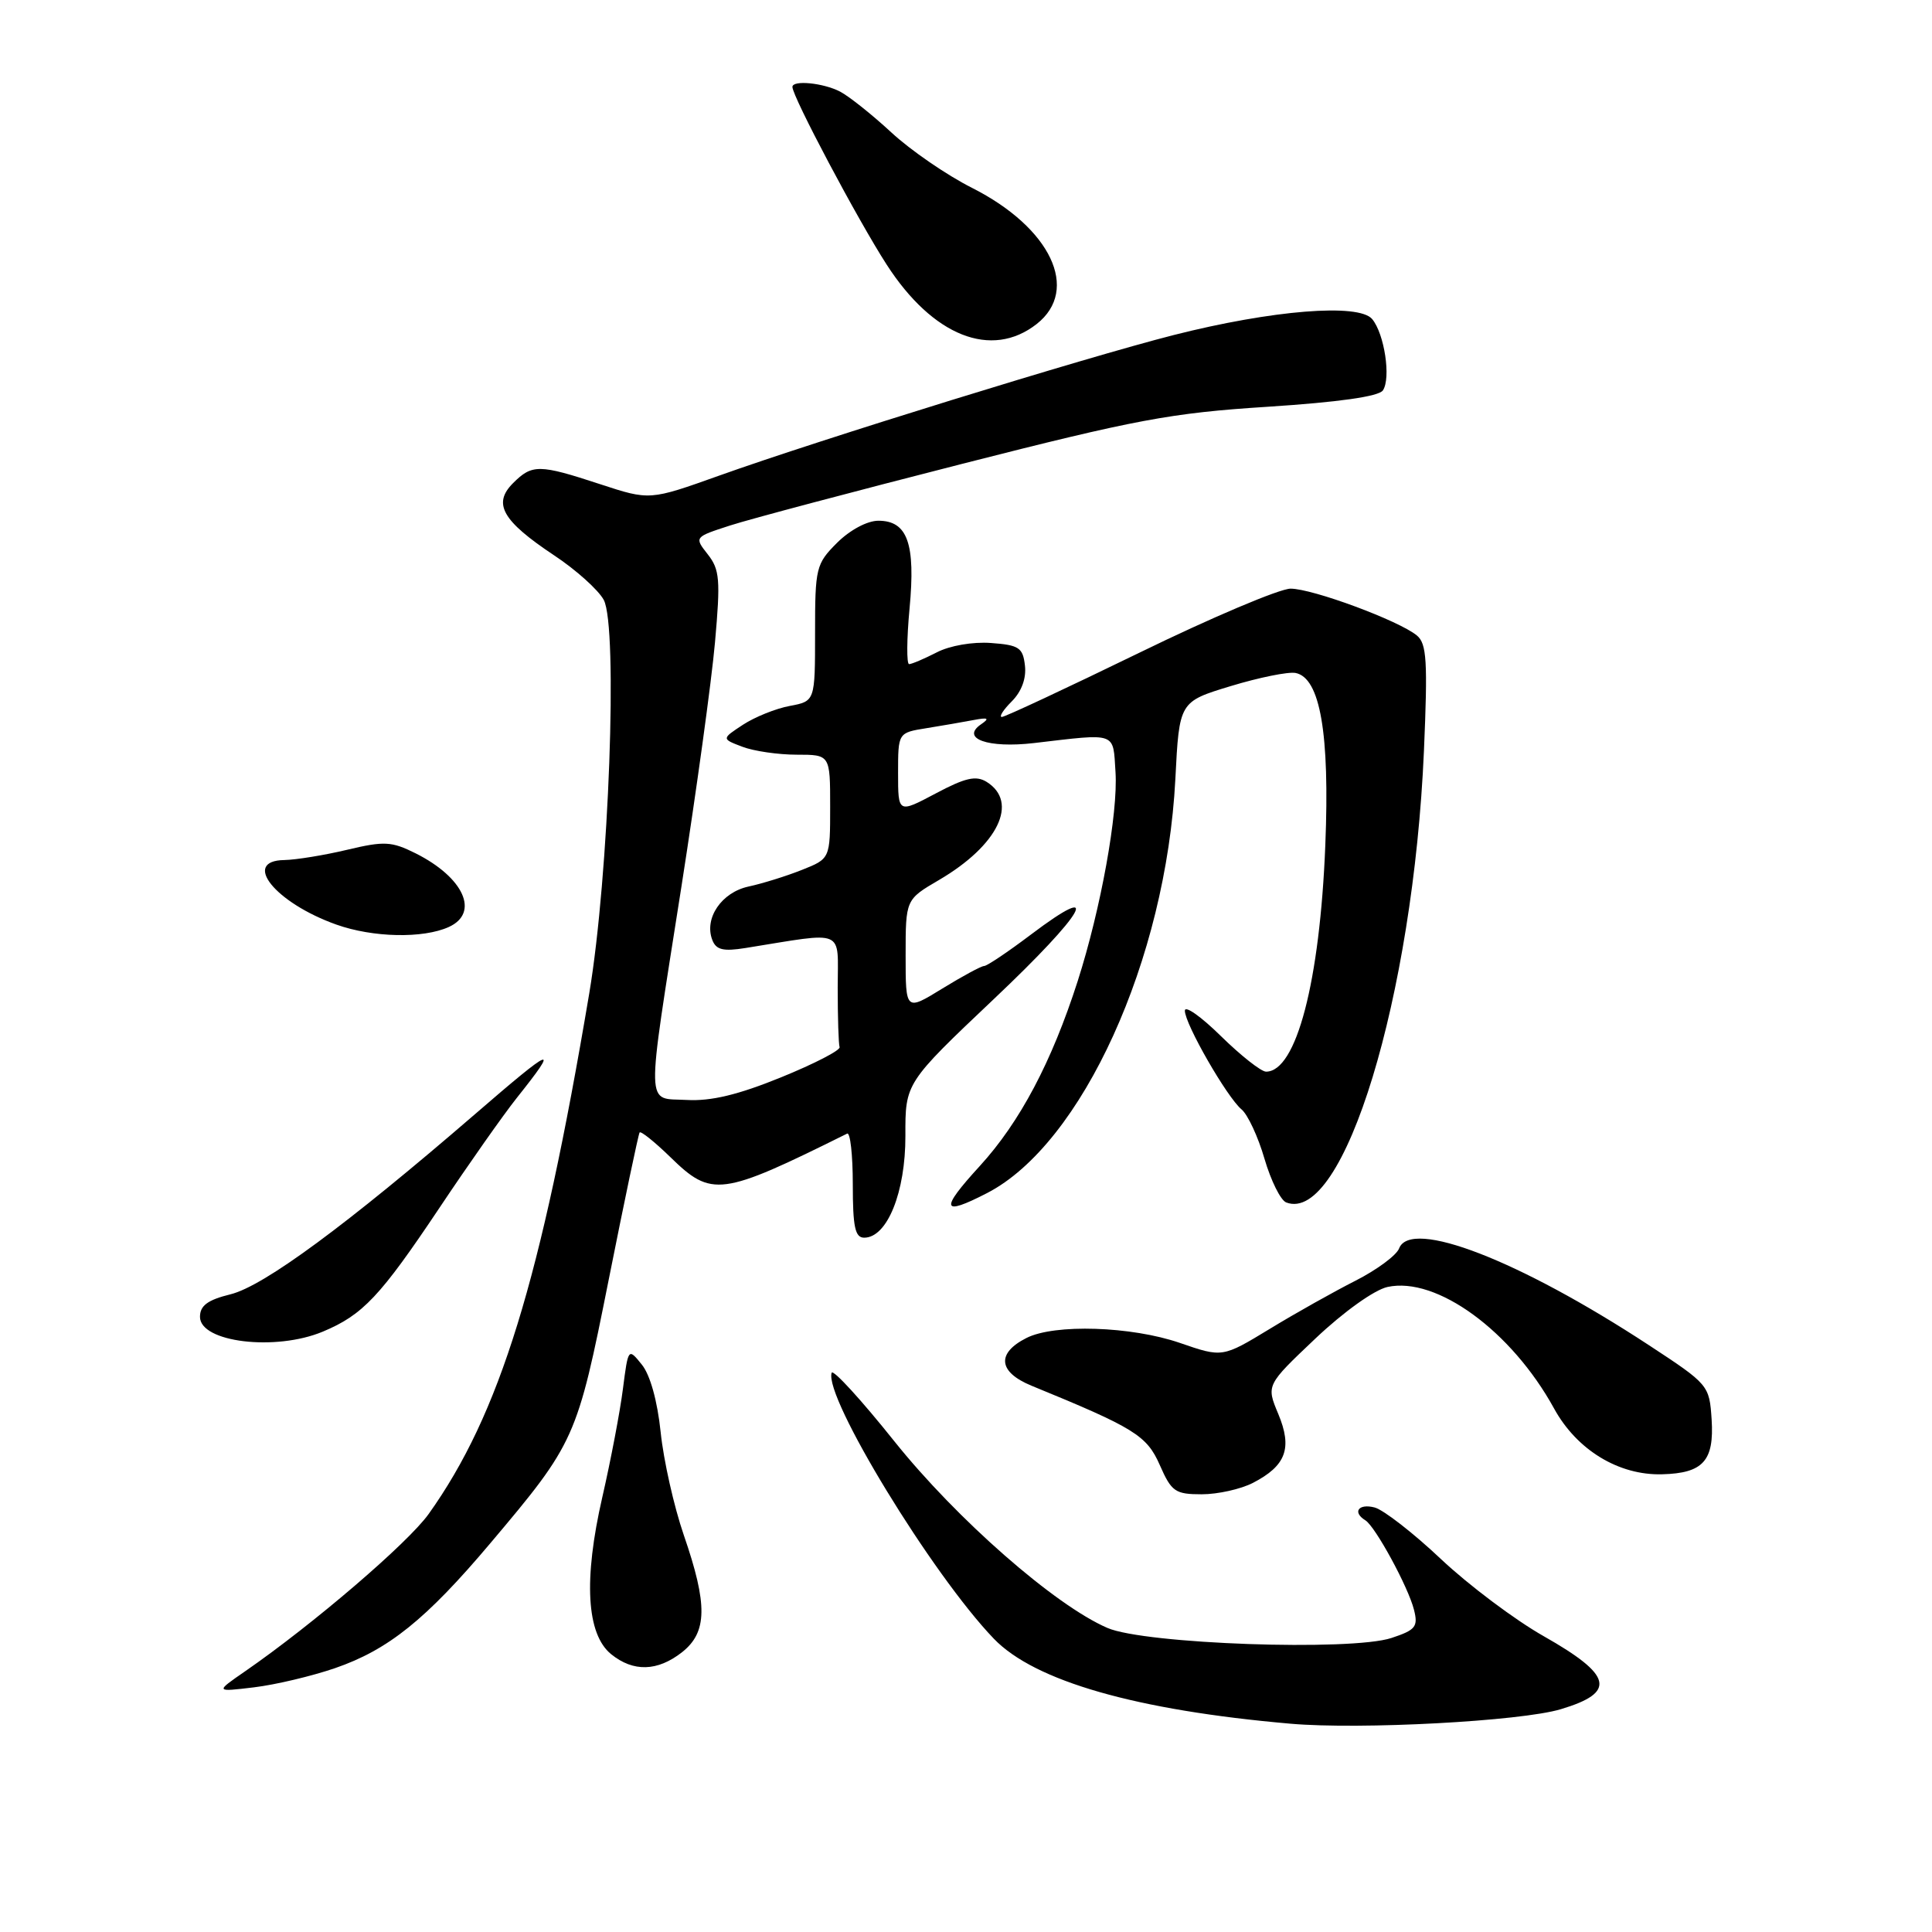 <?xml version="1.0" encoding="UTF-8" standalone="no"?>
<!DOCTYPE svg PUBLIC "-//W3C//DTD SVG 1.1//EN" "http://www.w3.org/Graphics/SVG/1.1/DTD/svg11.dtd" >
<svg xmlns="http://www.w3.org/2000/svg" xmlns:xlink="http://www.w3.org/1999/xlink" version="1.1" viewBox="0 0 256 256">
 <g >
 <path fill="currentColor"
d=" M 206.81 226.48 C 214.22 224.26 213.69 221.99 204.56 216.81 C 200.74 214.65 194.62 210.05 190.95 206.60 C 187.29 203.14 183.32 200.06 182.15 199.75 C 180.01 199.19 179.16 200.37 180.92 201.45 C 182.24 202.27 186.61 210.30 187.36 213.30 C 187.93 215.55 187.58 215.98 184.38 217.04 C 179.01 218.81 151.68 217.85 146.74 215.71 C 139.80 212.72 126.77 201.31 118.50 190.97 C 114.11 185.47 110.37 181.39 110.20 181.90 C 109.14 185.07 123.52 208.65 131.70 217.15 C 137.10 222.76 150.56 226.62 171.00 228.40 C 180.27 229.21 201.52 228.07 206.81 226.48 Z  M 44.39 221.04 C 51.44 218.61 56.45 214.59 64.96 204.50 C 76.22 191.16 76.46 190.63 80.67 169.50 C 82.75 159.05 84.59 150.30 84.75 150.06 C 84.91 149.83 86.73 151.29 88.81 153.31 C 94.31 158.68 95.50 158.53 112.25 150.21 C 112.66 150.00 113.00 153.02 113.00 156.92 C 113.00 162.58 113.30 164.00 114.51 164.00 C 117.56 164.00 119.99 157.97 119.97 150.50 C 119.95 143.50 119.95 143.50 131.72 132.35 C 143.81 120.91 146.33 116.49 136.57 123.86 C 133.55 126.14 130.78 128.00 130.40 128.00 C 130.03 128.00 127.53 129.35 124.86 130.99 C 120.00 133.98 120.00 133.98 120.00 126.59 C 120.00 119.19 120.00 119.19 124.43 116.60 C 132.26 112.01 135.03 106.28 130.73 103.60 C 129.32 102.73 127.91 103.05 123.98 105.14 C 119.00 107.78 119.00 107.78 119.00 102.44 C 119.00 97.09 119.00 97.09 122.75 96.49 C 124.81 96.16 127.62 95.67 129.00 95.41 C 130.94 95.04 131.17 95.17 130.00 95.97 C 127.24 97.86 130.91 99.17 137.00 98.46 C 148.12 97.16 147.46 96.93 147.81 102.30 C 148.16 107.75 145.87 120.41 142.80 130.00 C 139.36 140.71 135.15 148.68 129.83 154.50 C 124.50 160.32 124.74 161.21 130.79 158.09 C 143.38 151.60 154.51 127.13 155.74 103.24 C 156.26 92.98 156.26 92.98 163.08 90.91 C 166.83 89.77 170.69 88.99 171.66 89.17 C 174.93 89.80 176.21 97.18 175.61 112.00 C 174.89 130.08 171.77 142.00 167.76 142.00 C 167.11 142.00 164.42 139.88 161.78 137.29 C 159.15 134.70 157.00 133.18 157.00 133.92 C 157.00 135.68 162.59 145.41 164.52 147.01 C 165.34 147.70 166.71 150.64 167.55 153.54 C 168.40 156.44 169.69 159.05 170.43 159.33 C 178.05 162.26 187.26 132.05 188.68 99.49 C 189.19 87.61 189.05 85.29 187.75 84.21 C 185.39 82.25 173.93 78.00 171.01 78.00 C 169.57 78.00 160.54 81.82 150.95 86.50 C 141.35 91.17 133.16 95.00 132.75 95.00 C 132.34 95.00 132.93 94.07 134.06 92.94 C 135.36 91.64 136.01 89.89 135.81 88.19 C 135.54 85.81 135.02 85.47 131.31 85.20 C 128.89 85.02 125.84 85.55 124.11 86.45 C 122.45 87.30 120.81 88.00 120.46 88.00 C 120.12 88.00 120.14 84.68 120.52 80.63 C 121.33 72.02 120.25 69.00 116.39 69.00 C 114.91 69.00 112.62 70.23 110.92 71.92 C 108.12 74.72 108.00 75.23 108.00 83.88 C 108.00 92.91 108.00 92.91 104.65 93.54 C 102.80 93.88 100.01 95.01 98.45 96.03 C 95.60 97.90 95.60 97.90 98.37 98.95 C 99.89 99.53 103.13 100.00 105.57 100.00 C 110.00 100.00 110.00 100.00 110.00 106.89 C 110.00 113.78 110.00 113.78 106.25 115.27 C 104.19 116.09 101.01 117.08 99.19 117.47 C 95.61 118.24 93.28 121.67 94.38 124.54 C 94.88 125.86 95.82 126.09 98.76 125.62 C 112.23 123.46 111.00 122.94 111.00 130.87 C 111.00 134.79 111.11 138.34 111.25 138.75 C 111.39 139.16 107.90 140.96 103.50 142.75 C 97.80 145.07 94.21 145.93 91.00 145.75 C 85.50 145.44 85.55 147.73 90.29 117.50 C 92.27 104.85 94.28 90.28 94.74 85.12 C 95.48 76.81 95.37 75.47 93.78 73.45 C 91.99 71.17 91.99 71.17 96.74 69.63 C 99.36 68.78 113.20 65.11 127.50 61.46 C 150.56 55.58 155.13 54.72 167.95 53.90 C 177.36 53.29 182.69 52.54 183.24 51.73 C 184.33 50.12 183.45 44.24 181.82 42.28 C 180.05 40.16 168.58 41.08 155.50 44.40 C 143.86 47.36 108.63 58.25 95.30 63.02 C 86.09 66.31 86.09 66.31 79.53 64.16 C 71.44 61.50 70.51 61.49 67.98 64.02 C 65.26 66.74 66.55 69.01 73.40 73.57 C 76.32 75.50 79.29 78.17 80.00 79.49 C 81.90 83.06 80.69 116.10 78.08 131.62 C 71.66 169.78 66.21 187.42 56.80 200.61 C 54.05 204.46 41.48 215.23 32.50 221.44 C 28.50 224.20 28.50 224.20 33.66 223.58 C 36.50 223.24 41.33 222.09 44.39 221.04 Z  M 90.37 218.93 C 93.73 216.28 93.79 212.63 90.61 203.42 C 89.30 199.62 87.92 193.47 87.54 189.76 C 87.11 185.64 86.15 182.17 85.04 180.81 C 83.25 178.59 83.24 178.60 82.54 184.04 C 82.16 187.04 80.93 193.50 79.81 198.38 C 77.30 209.32 77.71 216.53 80.98 219.19 C 83.92 221.57 87.12 221.48 90.37 218.93 Z  M 166.02 196.49 C 170.41 194.22 171.27 191.89 169.38 187.36 C 167.78 183.54 167.78 183.54 174.29 177.37 C 178.05 173.81 182.10 170.92 183.85 170.53 C 190.35 169.11 200.28 176.36 205.92 186.63 C 208.93 192.12 214.48 195.51 220.24 195.35 C 225.67 195.21 227.15 193.57 226.80 188.09 C 226.50 183.55 226.41 183.44 218.50 178.25 C 201.31 166.98 186.93 161.41 185.39 165.42 C 185.04 166.34 182.44 168.26 179.63 169.69 C 176.81 171.12 171.68 173.99 168.24 176.09 C 161.98 179.89 161.98 179.89 156.33 177.94 C 149.90 175.73 139.74 175.40 136.01 177.29 C 132.01 179.31 132.27 181.80 136.67 183.61 C 150.32 189.20 151.95 190.20 153.68 194.13 C 155.23 197.66 155.72 198.00 159.24 198.00 C 161.36 198.00 164.41 197.32 166.02 196.49 Z  M 42.77 176.45 C 48.08 174.23 50.37 171.80 58.26 160.00 C 62.12 154.22 66.71 147.70 68.46 145.50 C 74.23 138.25 73.45 138.55 62.92 147.65 C 45.92 162.33 34.96 170.41 30.55 171.50 C 27.51 172.25 26.50 173.00 26.50 174.49 C 26.50 177.86 36.50 179.07 42.77 176.45 Z  M 59.47 122.83 C 63.58 120.96 61.46 116.27 55.07 113.07 C 51.88 111.48 50.92 111.43 46.00 112.60 C 42.98 113.32 39.23 113.93 37.68 113.96 C 31.97 114.04 36.45 119.62 44.56 122.51 C 49.42 124.24 56.06 124.38 59.47 122.83 Z  M 137.37 42.93 C 143.14 38.39 139.23 30.17 128.81 24.90 C 125.47 23.22 120.67 19.92 118.12 17.56 C 115.58 15.21 112.52 12.77 111.32 12.14 C 109.09 10.98 105.00 10.58 105.00 11.52 C 105.00 12.80 113.65 29.12 117.48 35.05 C 123.60 44.55 131.38 47.63 137.37 42.93 Z "/>
</g>
</svg>